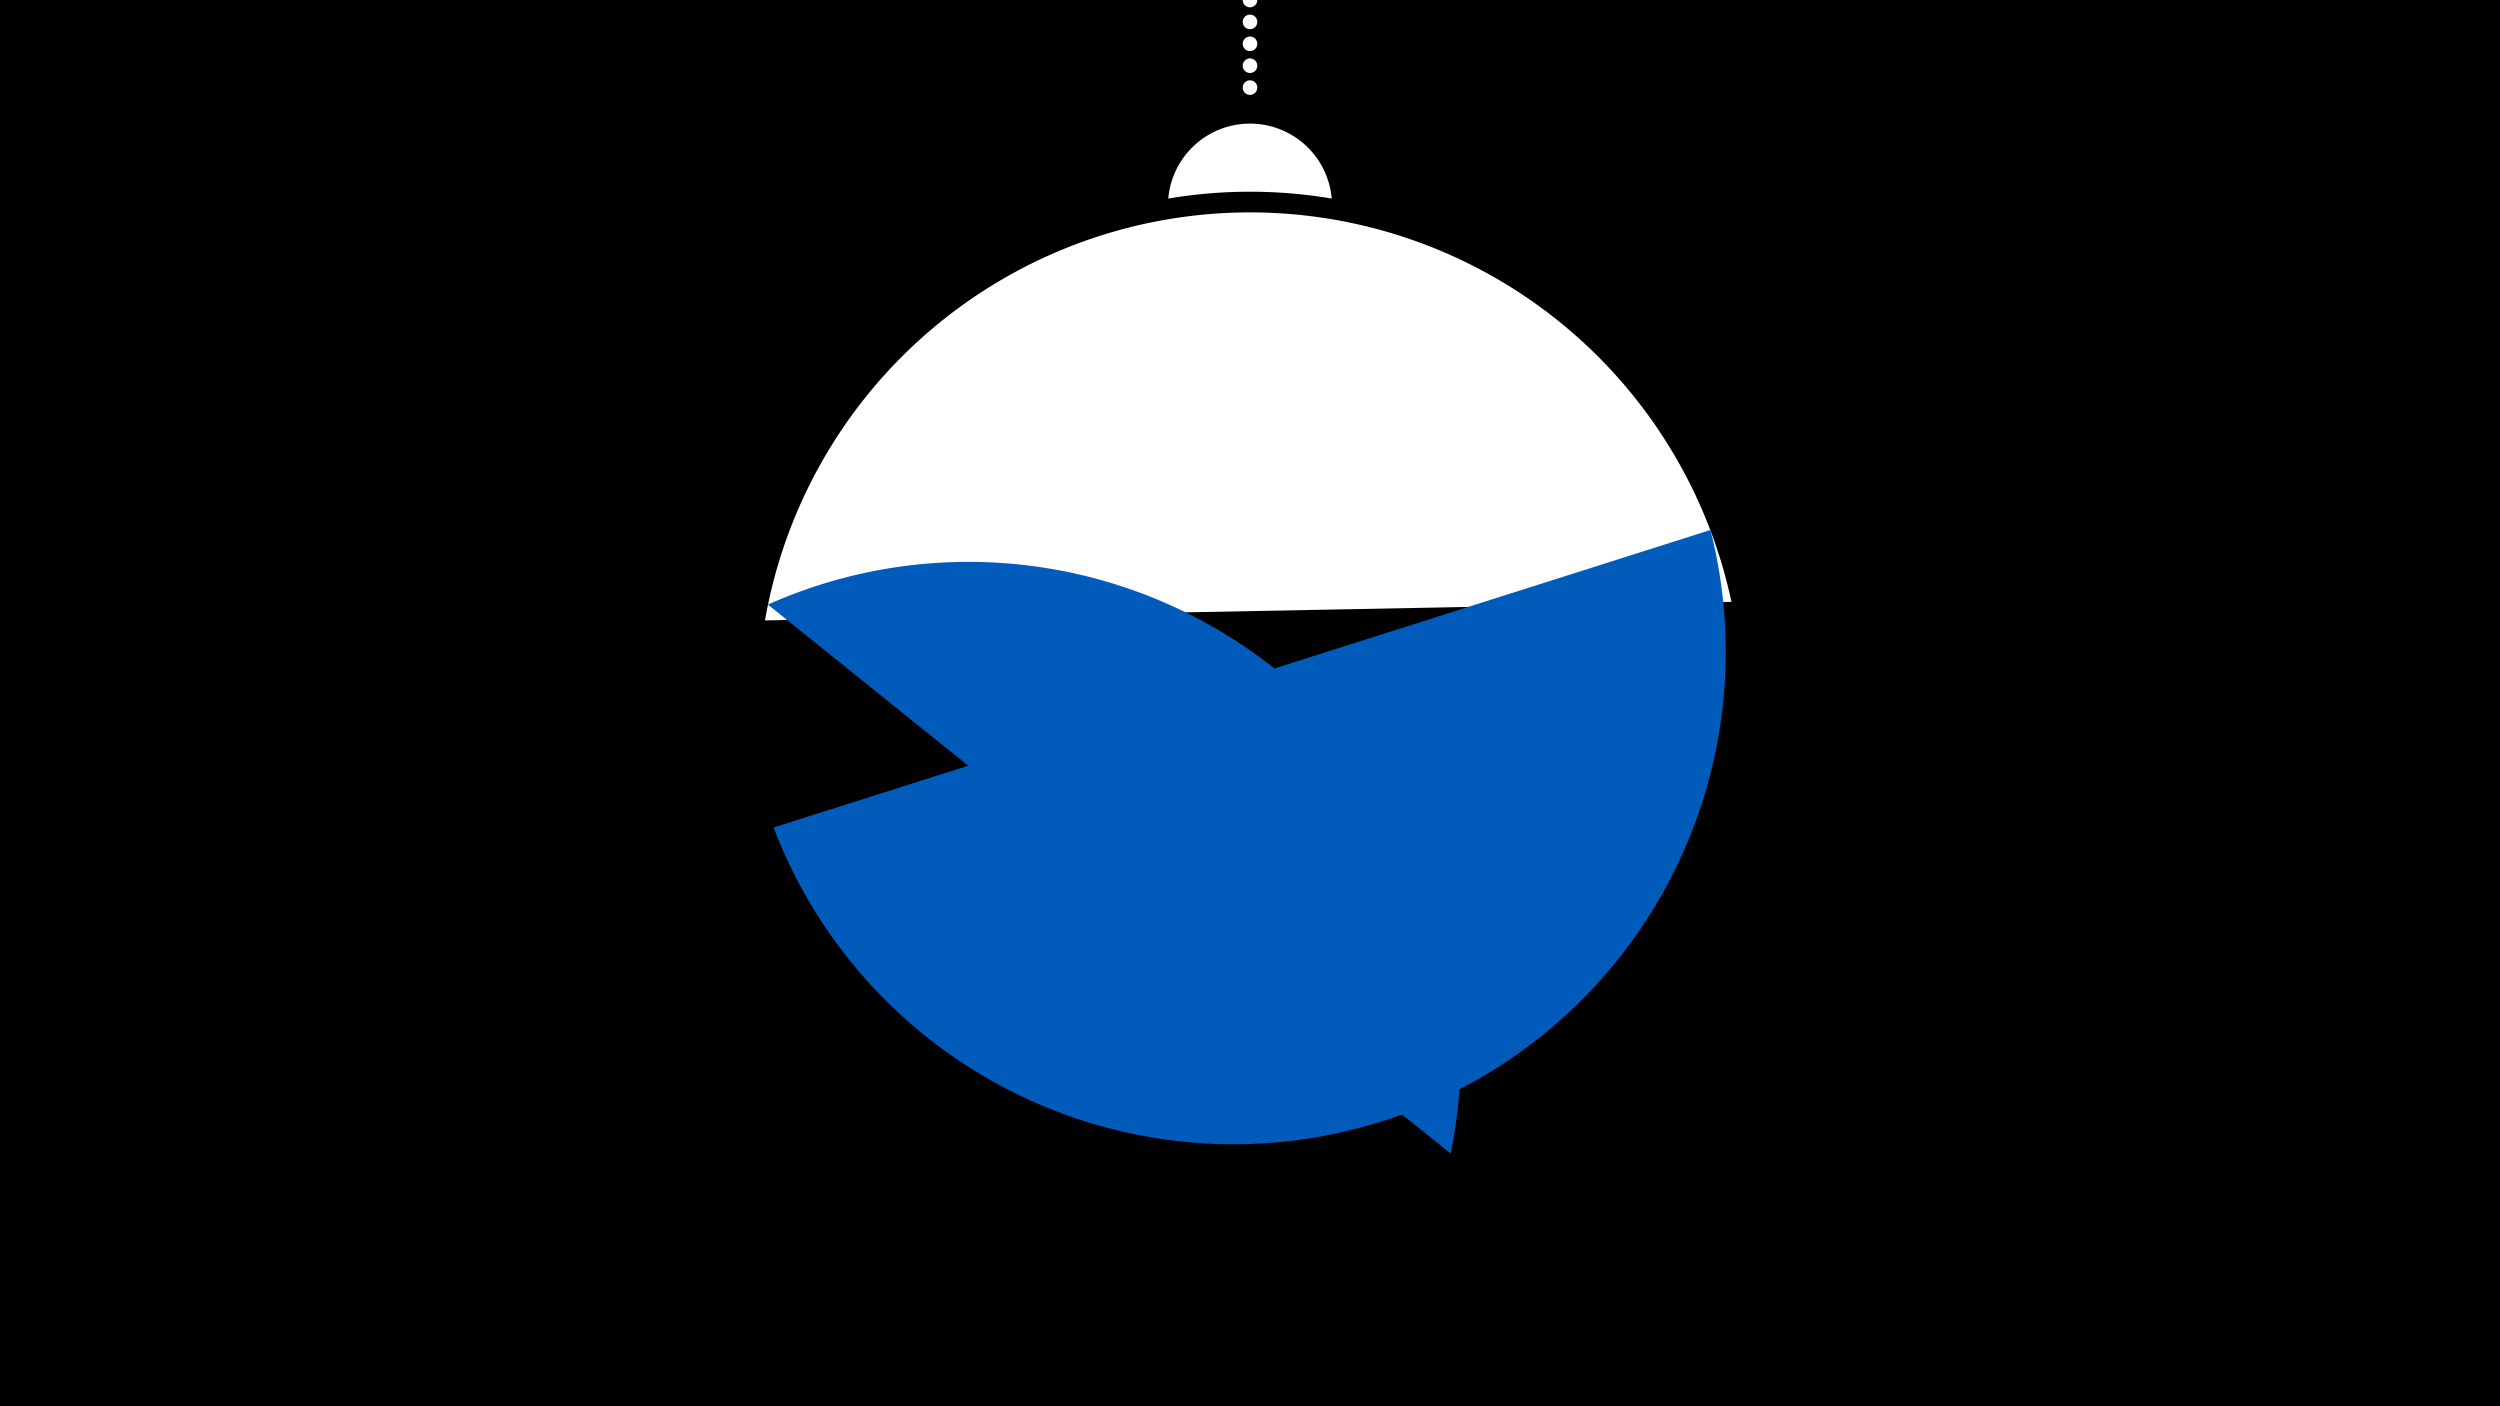 <svg width="1200" height="675" viewBox="-500 -500 1200 675" xmlns="http://www.w3.org/2000/svg"><path d="M-500-500h1200v675h-1200z" fill="#000"/><path d="M139.228,-404.694A 39.375 39.375 0 0 0 60.772 -404.694A 236 236 0 0 1 139.228 -404.694" fill="#fff"/><path d="M100,-500V-447.469" stroke="#fff" stroke-linecap="round" stroke-dasharray="0.01 10.5" stroke-width="7"/><path d="M-132.8-202.2l463.9-8.9a236.3 236.3 0 0 0-463.9 8.9" fill="#fff" /><path d="M-131.4-209.8l327.7 263.5a236.3 236.3 0 0 0-327.7-263.5" fill="#005bbb" /><path d="M-128.7-102.8l449.7-142.8a236.3 236.3 0 0 1-449.7 142.8" fill="#005bbb" /></svg>